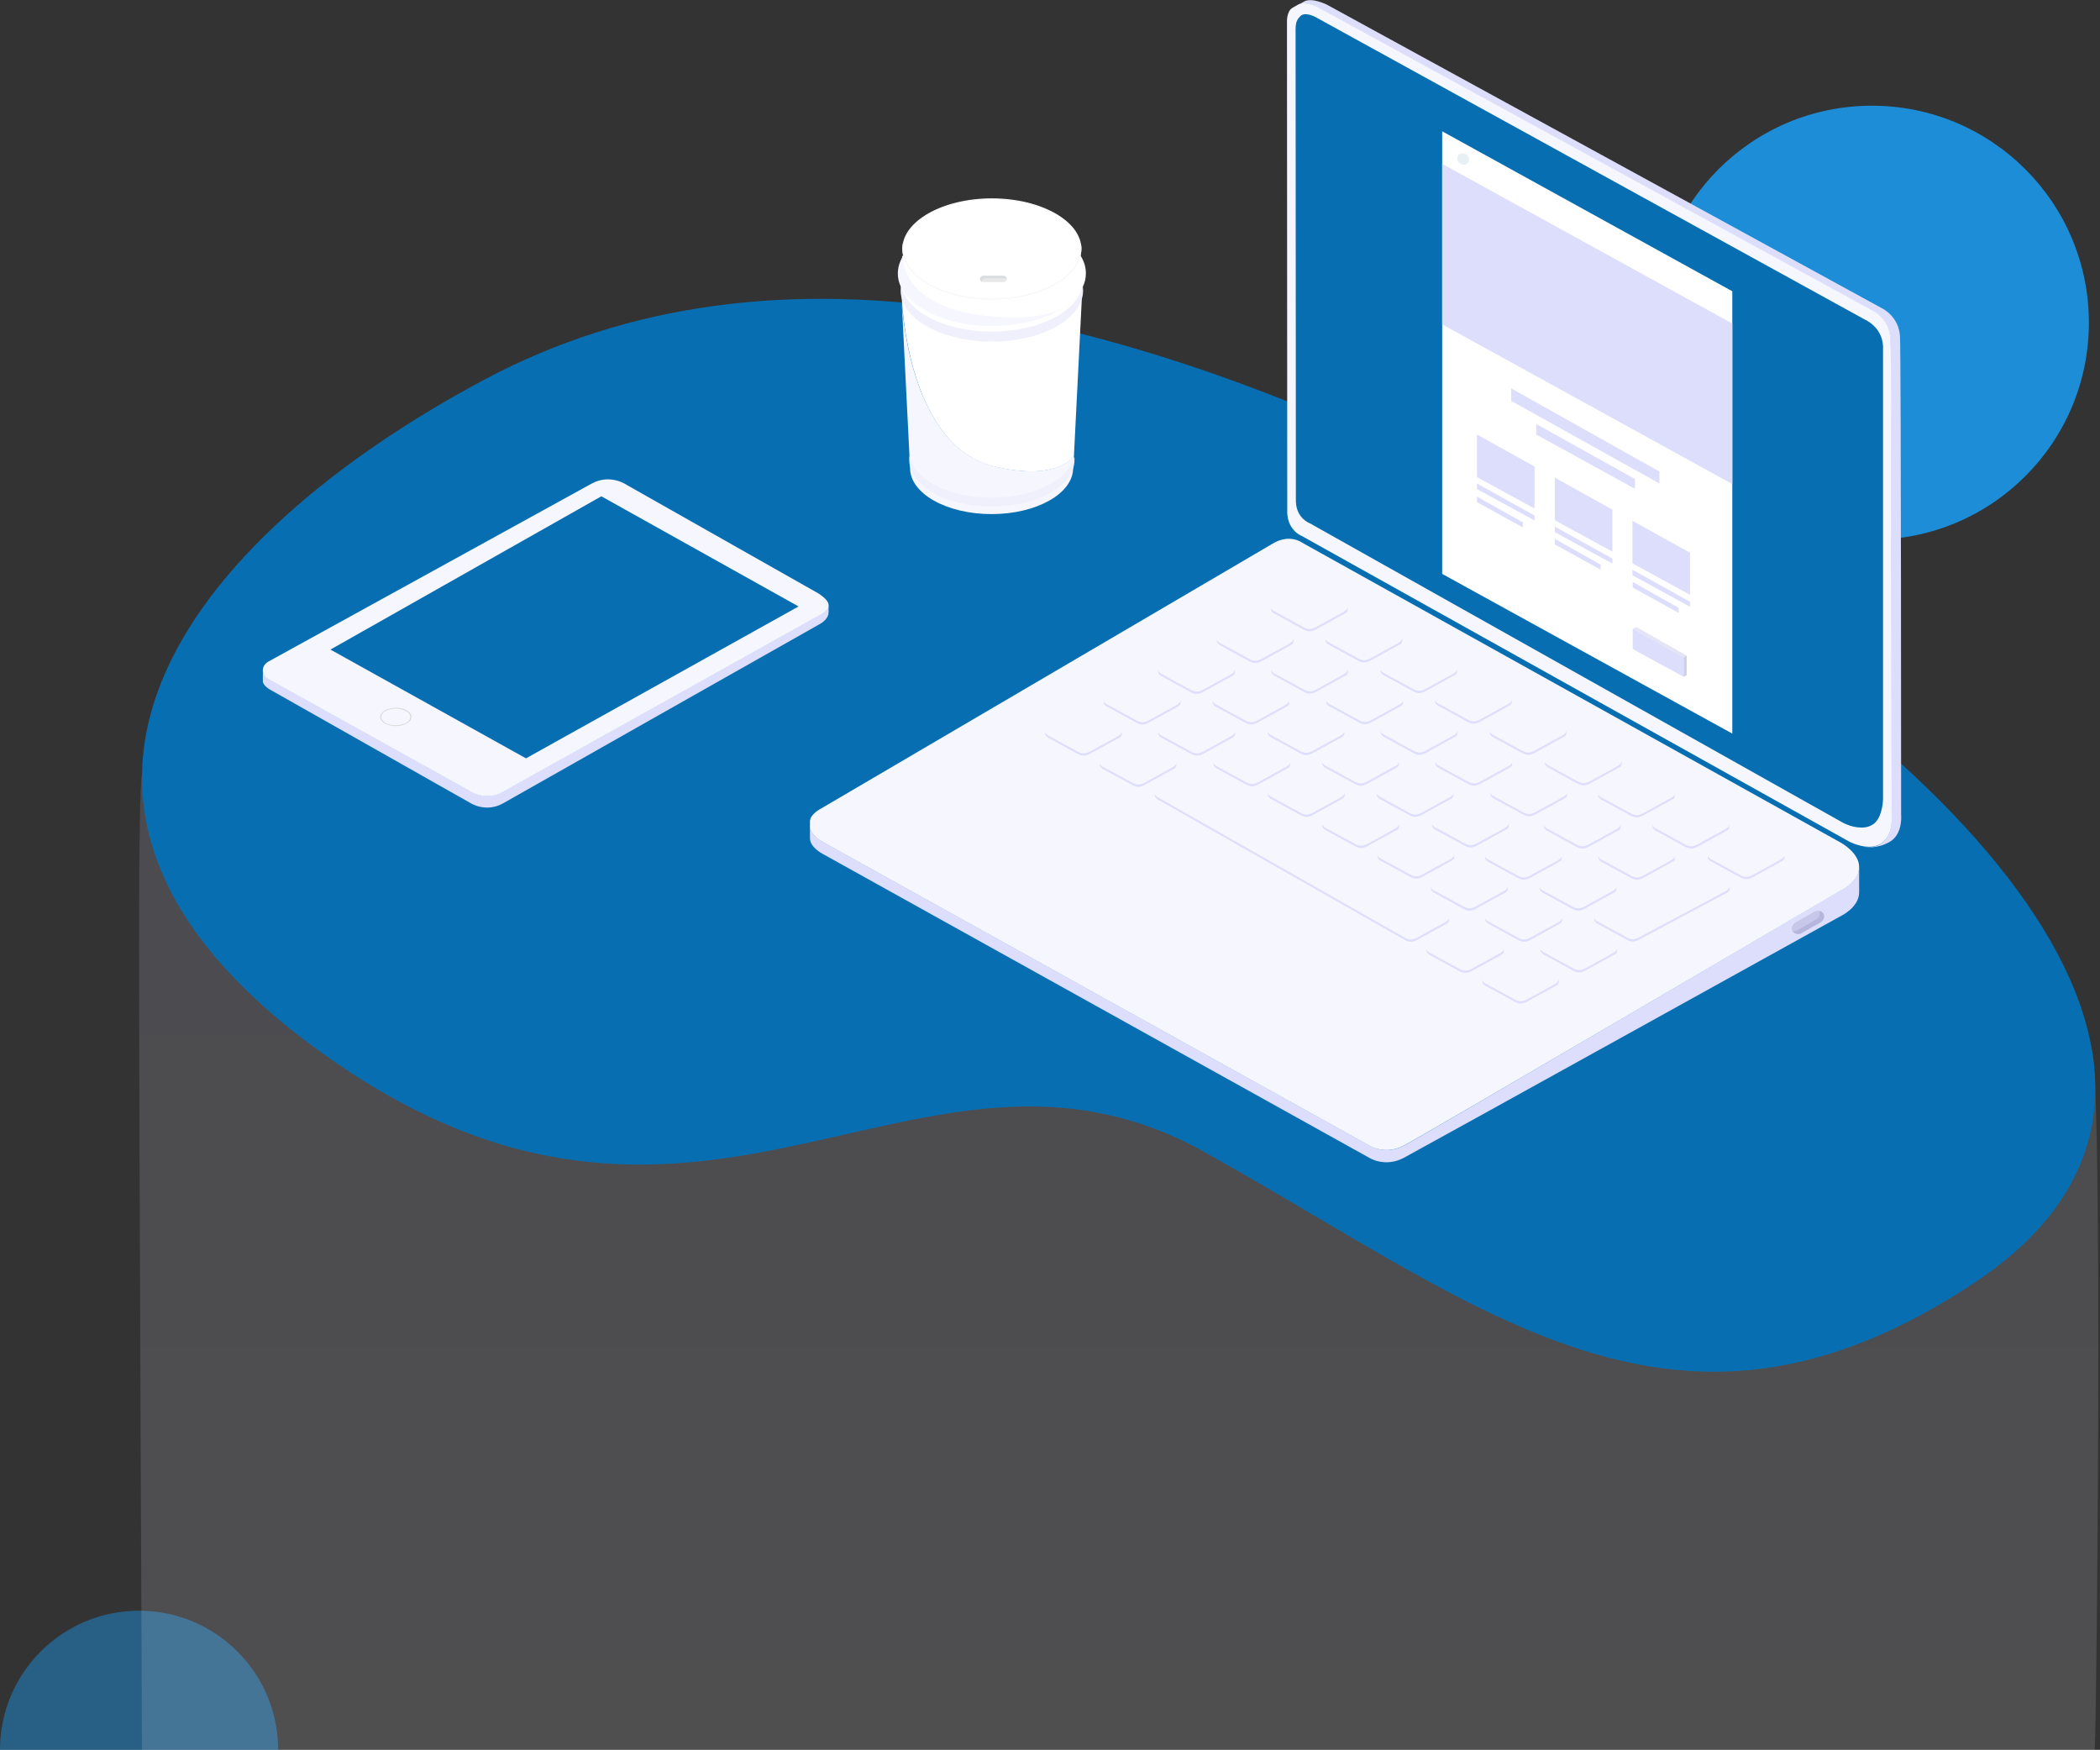 <?xml version="1.0" encoding="utf-8"?>
<!-- Generator: Adobe Illustrator 19.2.1, SVG Export Plug-In . SVG Version: 6.00 Build 0)  -->
<svg version="1.1" id="Layer_1" xmlns="http://www.w3.org/2000/svg" xmlns:xlink="http://www.w3.org/1999/xlink" x="0px" y="0px"
	 viewBox="0 0 755 629" style="enable-background:new 0 0 755 629;" xml:space="preserve">
<rect x="0" y="0" width="755" height="629" fill="#333333" stroke="none"/>
<style type="text/css">
	.st0{fill:#1C8DD6;}
	.st1{opacity:0.499;fill:#1C8DD6;enable-background:new    ;}
	.st2{opacity:0.14;fill:url(#SVGID_1_);enable-background:new    ;}
	.st3{fill:#076FB1;}
	.st4{fill:#DDDDFC;}
	.st5{fill:#F6F6FF;}
	.st6{fill:#B6B6DD;}
	.st7{fill:#C7C7EA;}
	.st8{fill:#FFFFFF;}
	.st9{fill:#E4E4F4;}
	.st10{fill:#CECEEF;}
	.st11{fill:#E8F0F4;}
	.st12{fill:#D8D8D8;}
	.st13{fill:#F0F0FC;}
	.st14{fill:#FCFCFC;}
	.st15{fill:#F7F7F7;}
	.st16{fill:#DADEE0;}
	.st17{fill:#E8E8E8;}
</style>
<path class="st0" d="M673,194c43.1,0,78-34.9,78-78c0-43.1-34.9-78-78-78s-78,34.9-78,78C595,159.1,629.9,194,673,194z"/>
<path class="st1" d="M50,679c27.6,0,50-22.4,50-50s-22.4-50-50-50S0,601.4,0,629S22.4,679,50,679z"/>
<linearGradient id="SVGID_1_" gradientUnits="userSpaceOnUse" x1="402.24" y1="60.922" x2="402.24" y2="595.038" gradientTransform="matrix(1 0 0 -1 0 792)">
	<stop  offset="0" style="stop-color:#FFFFFF"/>
	<stop  offset="1" style="stop-color:#DDDDFF"/>
</linearGradient>
<path class="st2" d="M51.1,278.1c-0.8,2.7-1.1,27.7-1.1,60.5v2.6c0,67.5,1.1,294.3,1.1,299.9c-0.1,33.3,19.7,68.4,69.5,102.6
	c72.9,50.2,127,30.4,179.5,18.4c43.6-9.9,84.7-19.8,130.9,5.9c101.7,56.7,171.7-3.2,278.7-73.9c28.5-18.8,41.9-41.1,43.4-65.1
	c0.4-6.3,1.3-79.4,1.3-145.4v-1.9c0-52.1-0.6-99.3-2.4-104.5c-20.4-58.1-99.5-48.1-190.8-97C462.9,227.4,374,197,295.1,197
	c-43.5,0-84,9.3-121.3,29.2C118,256,64.8,231.9,51.1,278.1z"/>
<path class="st3" d="M709.7,461.2c-107,70.8-175,9.6-276.7-47.1c-101.7-56.7-178.9,59.6-312.4-32.2C-13,290,68.9,192.6,173.9,136.6
	c104.9-56,234.9-27.8,387.4,54C711.2,270.9,816.7,390.4,709.7,461.2z"/>
<path class="st4" d="M291.3,297.2c0.2,3.2,4.5,5.4,4.5,5.4l196.6,109.2c0,0,5.6,3.6,12.4,0C512,408,661.8,320,661.8,320
	s6.2-2.8,6.6-7.9c0,0.2,0,0.4,0,0.7v8c0,5.4-6.6,8.5-6.6,8.5S512,412.3,504.7,416.2c-6.8,3.6-12.4,0-12.4,0L295.7,306.9
	c0,0-4.5-2.3-4.5-5.6v-3.1c0-0.1,0-0.9,0-1.6C291.3,296.9,291.3,297.2,291.3,297.2z"/>
<path class="st5" d="M295.1,290.7l163-95.6c5.9-3.2,10.1,0,10.1,0l193.6,107.8c0,0,6.6,3.6,6.6,8.7c0,0.2,0,0.4,0,0.6
	c-0.4,5.1-6.6,7.9-6.6,7.9S512,408,504.7,411.8c-6.8,3.6-12.4,0-12.4,0L295.7,302.6c0,0-4.2-2.2-4.5-5.4c0,0,0-0.3,0-0.5
	c0-0.6,0-1.4,0-1.5C291.3,292.6,295.1,290.7,295.1,290.7z"/>
<path class="st4" d="M675.9,303.5c0.2-0.1,0.3-0.2,0.5-0.3c4.3-3,3.6-9.5,3.6-9.5s0-163.8-0.4-171.8c-0.4-7.4-6.5-10.2-6.5-10.2
	L473.6,2.6c0,0-4.2-2.3-7.1-0.8c0,0-0.2,0.1-0.5,0.3c-0.1,0.1-0.3,0.2-0.5,0.3c0,0,0,0,0,0c0.8-0.5,2.4-1.3,2.9-1.6
	c0.3-0.1,0.5-0.3,0.5-0.3c2.9-1.5,8.2,1.2,8.2,1.2l199.5,109.1c0,0,6.1,2.8,6.5,10.2c0.4,8,0.4,171.8,0.4,171.8s0.7,6.5-3.6,9.5
	c-0.2,0.1-0.3,0.2-0.5,0.3c-4.6,2.7-9.1,1.9-9.1,1.9h0C672.3,304.6,674.2,304.5,675.9,303.5z"/>
<path class="st5" d="M464.7,2.8c0,0,0.4-0.3,0.9-0.5c0.2-0.1,0.3-0.2,0.5-0.3c0.3-0.1,0.5-0.3,0.5-0.3c2.9-1.5,7.1,0.8,7.1,0.8
	l199.5,109.1c0,0,6.1,2.8,6.5,10.2c0.4,8,0.4,171.8,0.4,171.8s0.7,6.5-3.6,9.5c-0.2,0.1-0.3,0.2-0.5,0.3c-1.7,1-3.7,1.1-5.5,0.9
	c-3.1-0.4-5.7-1.8-5.7-1.8L468.1,192.7c0,0-5-1.8-5.3-8.3L462.7,8.3C462.7,8.3,462.4,4.1,464.7,2.8z"/>
<path class="st4" d="M613.9,307.5l0-0.2C613.8,307.4,613.9,307.4,613.9,307.5z"/>
<path class="st4" d="M613.8,307.3L613.8,307.3C613.8,307.3,613.8,307.3,613.8,307.3L613.8,307.3z"/>
<path class="st4" d="M640.2,309l-10,5.5c-1.8,1-3,0.9-4.5,0.1l-10.8-5.9c-0.6-0.4-0.9-0.8-1-1.2l0.1,0.9c0.1,0.4,0.5,0.8,0.9,1.1
	l10.8,5.9c1.5,0.8,2.7,0.9,4.5-0.1l10-5.5c0.6-0.3,1.2-0.6,1.3-1.3l0.1-1.3h0C641.6,307.9,641.1,308.5,640.2,309z"/>
<path class="st4" d="M594,296.5l0-0.2C594,296.4,594,296.4,594,296.5z"/>
<path class="st4" d="M594,296.3L594,296.3L594,296.3L594,296.3z"/>
<path class="st4" d="M620.4,298l-10,5.5c-1.8,1-3,0.9-4.5,0.1l-10.8-5.9c-0.6-0.4-0.9-0.8-1-1.2l0.1,0.9c0.1,0.4,0.5,0.8,0.9,1.1
	l10.8,5.9c1.5,0.8,2.7,0.9,4.5-0.1l10-5.5c0.6-0.3,1.2-0.6,1.3-1.3l0.1-1.3l0,0C621.8,296.9,621.3,297.5,620.4,298z"/>
<path class="st4" d="M600.8,286.8l-10,5.5c-1.8,1-3,0.9-4.5,0.1l-10.8-5.9c-0.6-0.4-0.9-0.8-1-1.2l0.1,0.9c0.1,0.4,0.5,0.8,0.9,1.1
	l10.8,5.9c1.5,0.8,2.7,0.9,4.5-0.1l10-5.5c0.6-0.3,1.2-0.6,1.3-1.3l0.1-1.3h0C602.2,285.7,601.7,286.4,600.8,286.8z"/>
<path class="st4" d="M555.3,273.8l0-0.2C555.2,273.6,555.3,273.7,555.3,273.8z"/>
<path class="st4" d="M555.2,273.5L555.2,273.5L555.2,273.5L555.2,273.5z"/>
<path class="st4" d="M581.7,275.3l-10,5.5c-1.8,1-3,0.9-4.5,0.1l-10.8-5.9c-0.6-0.4-0.9-0.8-1-1.2l0.1,0.9c0.1,0.4,0.5,0.8,0.9,1.1
	l10.8,5.9c1.5,0.8,2.7,0.9,4.5-0.1l10-5.5c0.6-0.3,1.2-0.6,1.3-1.3l0.1-1.3h0C583,274.2,582.5,274.8,581.7,275.3z"/>
<path class="st4" d="M535.4,262.8l0-0.2C535.4,262.6,535.4,262.7,535.4,262.8z"/>
<path class="st4" d="M535.4,262.5L535.4,262.5L535.4,262.5L535.4,262.5z"/>
<path class="st4" d="M561.8,264.3l-10,5.5c-1.8,1-3,0.9-4.5,0.1l-10.8-5.9c-0.6-0.4-0.9-0.8-1-1.2l0.1,0.9c0.1,0.4,0.5,0.8,0.9,1.1
	l10.8,5.9c1.5,0.8,2.7,0.9,4.5-0.1l10-5.5c0.6-0.3,1.2-0.6,1.3-1.3l0.1-1.3l0,0C563.2,263.2,562.7,263.8,561.8,264.3z"/>
<path class="st4" d="M542.2,253.1l-10,5.5c-1.8,1-3,0.9-4.5,0.1l-10.8-5.9c-0.6-0.4-0.9-0.8-1-1.2l0.1,0.9c0.1,0.4,0.5,0.8,0.9,1.1
	l10.8,5.9c1.5,0.8,2.7,0.9,4.5-0.1l10-5.5c0.6-0.3,1.2-0.6,1.3-1.3l0.1-1.3h0C543.6,252,543.1,252.6,542.2,253.1z"/>
<path class="st4" d="M496.2,240.4L496.2,240.4C496.2,240.4,496.2,240.4,496.2,240.4L496.2,240.4z"/>
<path class="st4" d="M522.6,242.1l-10,5.5c-1.8,1-3,0.9-4.5,0.1l-10.8-5.9c-0.6-0.4-0.9-0.8-1-1.2l0.1,0.9c0.1,0.4,0.5,0.8,0.9,1.1
	l10.8,5.9c1.5,0.8,2.7,0.9,4.5-0.1l10-5.5c0.6-0.3,1.2-0.6,1.3-1.3l0.1-1.3h0C524,241,523.5,241.6,522.6,242.1z"/>
<path class="st4" d="M476.4,229.6l0-0.2C476.4,229.4,476.4,229.5,476.4,229.6z"/>
<path class="st4" d="M476.4,229.4L476.4,229.4L476.4,229.4L476.4,229.4z"/>
<path class="st4" d="M502.8,231.1l-10,5.5c-1.8,1-3,0.9-4.5,0.1l-10.8-5.9c-0.6-0.4-0.9-0.8-1-1.2l0.1,0.9c0.1,0.4,0.5,0.8,0.9,1.1
	l10.8,5.9c1.5,0.8,2.7,0.9,4.5-0.1l10-5.5c0.6-0.3,1.2-0.6,1.3-1.3l0.1-1.3l0,0C504.1,230,503.6,230.6,502.8,231.1z"/>
<path class="st4" d="M483.2,219.9l-10,5.5c-1.8,1-3,0.9-4.5,0.1l-10.8-5.9c-0.6-0.4-0.9-0.8-1-1.2l0.1,0.9c0.1,0.4,0.5,0.8,0.9,1.1
	l10.8,5.9c1.5,0.8,2.7,0.9,4.5-0.1l10-5.5c0.6-0.3,1.2-0.6,1.3-1.3l0.1-1.3h0C484.5,218.8,484,219.4,483.2,219.9z"/>
<path class="st4" d="M594.4,318.7l0-0.2C594.3,318.5,594.3,318.6,594.4,318.7z"/>
<path class="st4" d="M594.3,318.4L594.3,318.4C594.3,318.5,594.3,318.4,594.3,318.4L594.3,318.4z"/>
<path class="st4" d="M574.5,307.7l0-0.2C574.5,307.5,574.5,307.6,574.5,307.7z"/>
<path class="st4" d="M574.5,307.4L574.5,307.4C574.5,307.4,574.5,307.4,574.5,307.4L574.5,307.4z"/>
<path class="st4" d="M600.9,309.2l-10,5.5c-1.8,1-3,0.9-4.5,0.1l-10.8-5.9c-0.6-0.4-0.9-0.8-1-1.2l0.1,0.9c0.1,0.4,0.5,0.8,0.9,1.1
	l10.8,5.9c1.5,0.8,2.7,0.9,4.5-0.1l10-5.5c0.6-0.3,1.2-0.6,1.3-1.3l0.1-1.3l0,0C602.3,308.1,601.8,308.7,600.9,309.2z"/>
<path class="st4" d="M581.3,298l-10,5.5c-1.8,1-3,0.9-4.5,0.1l-10.8-5.9c-0.6-0.4-0.9-0.8-1-1.2l0.1,0.9c0.1,0.4,0.5,0.8,0.9,1.1
	l10.8,5.9c1.5,0.8,2.7,0.9,4.5-0.1l10-5.5c0.6-0.3,1.2-0.6,1.3-1.3l0.1-1.3h0C582.6,296.9,582.1,297.5,581.3,298z"/>
<path class="st4" d="M535.8,285l0-0.2C535.7,284.8,535.7,284.9,535.8,285z"/>
<path class="st4" d="M535.7,284.7L535.7,284.7C535.7,284.7,535.7,284.7,535.7,284.7L535.7,284.7z"/>
<path class="st4" d="M562.1,286.4l-10,5.5c-1.8,1-3,0.9-4.5,0.1l-10.8-5.9c-0.6-0.4-0.9-0.8-1-1.2l0.1,0.9c0.1,0.4,0.5,0.8,0.9,1.1
	l10.8,5.9c1.5,0.8,2.7,0.9,4.5-0.1l10-5.5c0.6-0.3,1.2-0.6,1.3-1.3l0.1-1.3h0C563.5,285.3,563,286,562.1,286.4z"/>
<path class="st4" d="M515.9,273.9l0-0.2C515.9,273.8,515.9,273.9,515.9,273.9z"/>
<path class="st4" d="M515.9,273.7L515.9,273.7C515.9,273.7,515.9,273.7,515.9,273.7L515.9,273.7z"/>
<path class="st4" d="M542.3,275.4l-10,5.5c-1.8,1-3,0.9-4.5,0.1l-10.8-5.9c-0.6-0.4-0.9-0.8-1-1.2l0.1,0.9c0.1,0.4,0.5,0.8,0.9,1.1
	l10.8,5.9c1.5,0.8,2.7,0.9,4.5-0.1l10-5.5c0.6-0.3,1.2-0.6,1.3-1.3l0.1-1.3h0C543.7,274.3,543.2,275,542.3,275.4z"/>
<path class="st4" d="M522.7,264.3l-10,5.5c-1.8,1-3,0.9-4.5,0.1l-10.8-5.9c-0.6-0.4-0.9-0.8-1-1.2l0.1,0.9c0.1,0.4,0.5,0.8,0.9,1.1
	l10.8,5.9c1.5,0.8,2.7,0.9,4.5-0.1l10-5.5c0.6-0.3,1.2-0.6,1.3-1.3l0.1-1.3h0C524,263.2,523.5,263.8,522.7,264.3z"/>
<path class="st4" d="M476.7,251.8l0-0.2C476.7,251.6,476.7,251.7,476.7,251.8z"/>
<path class="st4" d="M476.7,251.5L476.7,251.5C476.7,251.5,476.7,251.5,476.7,251.5L476.7,251.5z"/>
<path class="st4" d="M503.1,253.3l-10,5.5c-1.8,1-3,0.9-4.5,0.1l-10.8-5.9c-0.6-0.4-0.9-0.8-1-1.2l0.1,0.9c0.1,0.4,0.5,0.8,0.9,1.1
	l10.8,5.9c1.5,0.8,2.7,0.9,4.5-0.1l10-5.5c0.6-0.3,1.2-0.6,1.3-1.3l0.1-1.3h0C504.5,252.1,504,252.8,503.1,253.3z"/>
<path class="st4" d="M456.9,240.8l0-0.2C456.9,240.6,456.9,240.7,456.9,240.8z"/>
<path class="st4" d="M456.9,240.5L456.9,240.5L456.9,240.5L456.9,240.5z"/>
<path class="st4" d="M483.3,242.3l-10,5.5c-1.8,1-3,0.9-4.5,0.1l-10.8-5.9c-0.6-0.4-0.9-0.8-1-1.2l0.1,0.9c0.1,0.4,0.5,0.8,0.9,1.1
	l10.8,5.9c1.5,0.8,2.7,0.9,4.5-0.1l10-5.5c0.6-0.3,1.2-0.6,1.3-1.3l0.1-1.3l0,0C484.6,241.1,484.1,241.8,483.3,242.3z"/>
<path class="st4" d="M573.3,329.9l0-0.2C573.2,329.7,573.3,329.8,573.3,329.9z"/>
<path class="st4" d="M573.2,329.6L573.2,329.6C573.2,329.6,573.2,329.6,573.2,329.6L573.2,329.6z"/>
<path class="st4" d="M553.4,318.9l0-0.2C553.4,318.7,553.4,318.8,553.4,318.9z"/>
<path class="st4" d="M553.4,318.6L553.4,318.6L553.4,318.6L553.4,318.6z"/>
<path class="st4" d="M579.8,320.3l-10,5.5c-1.8,1-3,0.9-4.5,0.1l-10.8-5.9c-0.6-0.4-0.9-0.8-1-1.2l0.1,0.9c0.1,0.4,0.5,0.8,0.9,1.1
	l10.8,5.9c1.5,0.8,2.7,0.9,4.5-0.1l10-5.5c0.6-0.3,1.2-0.6,1.3-1.3l0.1-1.3l0,0C581.2,319.2,580.7,319.9,579.8,320.3z"/>
<path class="st4" d="M560.2,309.2l-10,5.5c-1.8,1-3,0.9-4.5,0.1l-10.8-5.9c-0.6-0.4-0.9-0.8-1-1.2l0.1,0.9c0.1,0.4,0.5,0.8,0.9,1.1
	l10.8,5.9c1.5,0.8,2.7,0.9,4.5-0.1l10-5.5c0.6-0.3,1.2-0.6,1.3-1.3l0.1-1.3h0C561.6,308.1,561.1,308.7,560.2,309.2z"/>
<path class="st4" d="M514.7,296.1l0-0.2C514.7,296,514.7,296,514.7,296.1z"/>
<path class="st4" d="M514.6,295.9L514.6,295.9C514.6,295.9,514.6,295.9,514.6,295.9L514.6,295.9z"/>
<path class="st4" d="M541.1,297.6l-10,5.5c-1.8,1-3,0.9-4.5,0.1l-10.8-5.9c-0.6-0.4-0.9-0.8-1-1.2l0.1,0.9c0.1,0.4,0.5,0.8,0.9,1.1
	l10.8,5.9c1.5,0.8,2.7,0.9,4.5-0.1l10-5.5c0.6-0.3,1.2-0.6,1.3-1.3l0.1-1.3h0C542.4,296.5,541.9,297.1,541.1,297.6z"/>
<path class="st4" d="M494.8,285.1l0-0.2C494.8,285,494.8,285,494.8,285.1z"/>
<path class="st4" d="M494.8,284.9L494.8,284.9L494.8,284.9L494.8,284.9z"/>
<path class="st4" d="M521.2,286.6l-10,5.5c-1.8,1-3,0.9-4.5,0.1l-10.8-5.9c-0.6-0.4-0.9-0.8-1-1.2l0.1,0.9c0.1,0.4,0.5,0.8,0.9,1.1
	l10.8,5.9c1.5,0.8,2.7,0.9,4.5-0.1l10-5.5c0.6-0.3,1.2-0.6,1.3-1.3l0.1-1.3l0,0C522.6,285.5,522.1,286.1,521.2,286.6z"/>
<path class="st4" d="M501.6,275.4l-10,5.5c-1.8,1-3,0.9-4.5,0.1l-10.8-5.9c-0.6-0.4-0.9-0.8-1-1.2l0.1,0.9c0.1,0.4,0.5,0.8,0.9,1.1
	l10.8,5.9c1.5,0.8,2.7,0.9,4.5-0.1l10-5.5c0.6-0.3,1.2-0.6,1.3-1.3l0.1-1.3h0C503,274.3,502.5,275,501.6,275.4z"/>
<path class="st4" d="M455.7,262.9l0-0.2C455.6,262.8,455.6,262.9,455.7,262.9z"/>
<path class="st4" d="M455.6,262.7L455.6,262.7C455.6,262.7,455.6,262.7,455.6,262.7L455.6,262.7z"/>
<path class="st4" d="M482,264.4l-10,5.5c-1.8,1-3,0.9-4.5,0.1l-10.8-5.9c-0.6-0.4-0.9-0.8-1-1.2l0.1,0.9c0.1,0.4,0.5,0.8,0.9,1.1
	l10.8,5.9c1.5,0.8,2.7,0.9,4.5-0.1l10-5.5c0.6-0.3,1.2-0.6,1.3-1.3l0.1-1.3h0C483.4,263.3,482.9,264,482,264.4z"/>
<path class="st4" d="M435.8,251.9l0-0.2C435.8,251.8,435.8,251.9,435.8,251.9z"/>
<path class="st4" d="M435.8,251.7L435.8,251.7L435.8,251.7L435.8,251.7z"/>
<path class="st4" d="M462.2,253.4l-10,5.5c-1.8,1-3,0.9-4.5,0.1l-10.8-5.9c-0.6-0.4-0.9-0.8-1-1.2l0.1,0.9c0.1,0.4,0.5,0.8,0.9,1.1
	l10.8,5.9c1.5,0.8,2.7,0.9,4.5-0.1l10-5.5c0.6-0.3,1.2-0.6,1.3-1.3l0.1-1.3l0,0C463.6,252.3,463,252.9,462.2,253.4z"/>
<path class="st4" d="M463.7,231.3l-10,5.5c-1.8,1-3,0.9-4.5,0.1l-10.8-5.9c-0.6-0.4-0.9-0.8-1-1.2l0.1,0.9c0.1,0.4,0.5,0.8,0.9,1.1
	l10.8,5.9c1.5,0.8,2.7,0.9,4.5-0.1l10-5.5c0.6-0.3,1.2-0.6,1.3-1.3l0.1-1.3l0,0C465,230.2,464.5,230.8,463.7,231.3z"/>
<path class="st4" d="M442.6,242.4l-10,5.5c-1.8,1-3,0.9-4.5,0.1l-10.8-5.9c-0.6-0.4-0.9-0.8-1-1.2l0.1,0.9c0.1,0.4,0.5,0.8,0.9,1.1
	l10.8,5.9c1.5,0.8,2.7,0.9,4.5-0.1l10-5.5c0.6-0.3,1.2-0.6,1.3-1.3l0.1-1.3l0,0C443.9,241.3,443.4,242,442.6,242.4z"/>
<path class="st4" d="M620.5,320.3l-31.1,16.6c-1.8,1-3,0.9-4.5,0.1l-10.8-5.9c-0.6-0.4-0.9-0.8-1-1.2l0.1,0.9
	c0.1,0.4,0.5,0.8,0.9,1.1l10.8,5.9c1.5,0.8,2.7,0.9,4.5-0.1l31.1-16.6c0.6-0.3,1.2-0.6,1.3-1.3l0.1-1.3h0
	C621.8,319.1,621.3,319.8,620.5,320.3z"/>
<path class="st4" d="M553.8,341l0-0.2C553.7,340.9,553.7,340.9,553.8,341z"/>
<path class="st4" d="M553.7,340.8L553.7,340.8C553.7,340.8,553.7,340.8,553.7,340.8L553.7,340.8z"/>
<path class="st4" d="M580.1,342.5l-10,5.5c-1.8,1-3,0.9-4.5,0.1l-10.8-5.9c-0.6-0.4-0.9-0.8-1-1.2l0.1,0.9c0.1,0.4,0.5,0.8,0.9,1.1
	l10.8,5.9c1.5,0.8,2.7,0.9,4.5-0.1l10-5.5c0.6-0.3,1.2-0.6,1.3-1.3l0.1-1.3h0C581.5,341.4,581,342,580.1,342.5z"/>
<path class="st4" d="M533.9,330l0-0.2C533.9,329.9,533.9,329.9,533.9,330z"/>
<path class="st4" d="M533.9,329.8L533.9,329.8C533.9,329.8,533.9,329.8,533.9,329.8L533.9,329.8z"/>
<path class="st4" d="M560.3,331.5l-10,5.5c-1.8,1-3,0.9-4.5,0.1l-10.8-5.9c-0.6-0.4-0.9-0.8-1-1.2l0.1,0.9c0.1,0.4,0.5,0.8,0.9,1.1
	l10.8,5.9c1.5,0.8,2.7,0.9,4.5-0.1l10-5.5c0.6-0.3,1.2-0.6,1.3-1.3l0.1-1.3l0,0C561.7,330.4,561.2,331,560.3,331.5z"/>
<path class="st4" d="M540.7,320.3l-10,5.5c-1.8,1-3,0.9-4.5,0.1l-10.8-5.9c-0.6-0.4-0.9-0.8-1-1.2l0.1,0.9c0.1,0.4,0.5,0.8,0.9,1.1
	l10.8,5.9c1.5,0.8,2.7,0.9,4.5-0.1l10-5.5c0.6-0.3,1.2-0.6,1.3-1.3l0.1-1.3h0C542,319.2,541.5,319.9,540.7,320.3z"/>
<path class="st4" d="M495.2,307.3l0-0.2C495.1,307.1,495.1,307.2,495.2,307.3z"/>
<path class="st4" d="M495.1,307L495.1,307C495.1,307,495.1,307,495.1,307L495.1,307z"/>
<path class="st4" d="M521.5,308.8l-10,5.5c-1.8,1-3,0.9-4.5,0.1l-10.8-5.9c-0.6-0.4-0.9-0.8-1-1.2l0.1,0.9c0.1,0.4,0.5,0.8,0.9,1.1
	l10.8,5.9c1.5,0.8,2.7,0.9,4.5-0.1l10-5.5c0.6-0.3,1.2-0.6,1.3-1.3l0.1-1.3h0C522.9,307.7,522.4,308.3,521.5,308.8z"/>
<path class="st4" d="M475.3,296.3l0-0.2C475.3,296.1,475.3,296.2,475.3,296.3z"/>
<path class="st4" d="M475.3,296L475.3,296L475.3,296L475.3,296z"/>
<path class="st4" d="M501.7,297.8l-10,5.5c-1.8,1-3,0.9-4.5,0.1l-10.8-5.9c-0.6-0.4-0.9-0.8-1-1.2l0.1,0.9c0.1,0.4,0.5,0.8,0.9,1.1
	l10.8,5.9c1.5,0.8,2.7,0.9,4.5-0.1l10-5.5c0.6-0.3,1.2-0.6,1.3-1.3l0.1-1.3l0,0C503.1,296.6,502.6,297.3,501.7,297.8z"/>
<path class="st4" d="M482.1,286.6l-10,5.5c-1.8,1-3,0.9-4.5,0.1l-10.8-5.9c-0.6-0.4-0.9-0.8-1-1.2l0.1,0.9c0.1,0.4,0.5,0.8,0.9,1.1
	l10.8,5.9c1.5,0.8,2.7,0.9,4.5-0.1l10-5.5c0.6-0.3,1.2-0.6,1.3-1.3l0.1-1.3h0C483.4,285.5,482.9,286.1,482.1,286.6z"/>
<path class="st4" d="M436.1,274.1l0-0.2C436.1,274,436.1,274,436.1,274.1z"/>
<path class="st4" d="M436.1,273.9L436.1,273.9C436.1,273.9,436.1,273.9,436.1,273.9L436.1,273.9z"/>
<path class="st4" d="M462.5,275.6l-10,5.5c-1.8,1-3,0.9-4.5,0.1l-10.8-5.9c-0.6-0.4-0.9-0.8-1-1.2l0.1,0.9c0.1,0.4,0.5,0.8,0.9,1.1
	L448,282c1.5,0.8,2.7,0.9,4.5-0.1l10-5.5c0.6-0.3,1.2-0.6,1.3-1.3l0.1-1.3h0C463.9,274.5,463.4,275.1,462.5,275.6z"/>
<path class="st4" d="M416.3,263.1l0-0.2C416.3,262.9,416.3,263,416.3,263.1z"/>
<path class="st4" d="M416.3,262.9L416.3,262.9L416.3,262.9L416.3,262.9z"/>
<path class="st4" d="M442.7,264.6l-10,5.5c-1.8,1-3,0.9-4.5,0.1l-10.8-5.9c-0.6-0.4-0.9-0.8-1-1.2l0.1,0.9c0.1,0.4,0.5,0.8,0.9,1.1
	l10.8,5.9c1.5,0.8,2.7,0.9,4.5-0.1l10-5.5c0.6-0.3,1.2-0.6,1.3-1.3l0.1-1.3h0C444,263.5,443.5,264.1,442.7,264.6z"/>
<path class="st4" d="M423.1,253.4l-10,5.5c-1.8,1-3,0.9-4.5,0.1l-10.8-5.9c-0.6-0.4-0.9-0.8-1-1.2l0.1,0.9c0.1,0.4,0.5,0.8,0.9,1.1
	l10.8,5.9c1.5,0.8,2.7,0.9,4.5-0.1l10-5.5c0.6-0.3,1.2-0.6,1.3-1.3l0.1-1.3h0C424.4,252.3,423.9,252.9,423.1,253.4z"/>
<path class="st4" d="M532.7,352.2l0-0.2C532.7,352,532.7,352.1,532.7,352.2z"/>
<path class="st4" d="M532.7,351.9L532.7,351.9L532.7,351.9L532.7,351.9z"/>
<path class="st4" d="M559.1,353.7l-10,5.5c-1.8,1-3,0.9-4.5,0.1l-10.8-5.9c-0.6-0.4-0.9-0.8-1-1.2l0.1,0.9c0.1,0.4,0.5,0.8,0.9,1.1
	l10.8,5.9c1.5,0.8,2.7,0.9,4.5-0.1l10-5.5c0.6-0.3,1.2-0.6,1.3-1.3l0.1-1.3h0C560.4,352.6,559.9,353.2,559.1,353.7z"/>
<path class="st4" d="M512.8,341.2l0-0.2C512.8,341,512.8,341.1,512.8,341.2z"/>
<path class="st4" d="M512.8,340.9L512.8,340.9C512.8,340.9,512.8,340.9,512.8,340.9L512.8,340.9z"/>
<path class="st4" d="M539.2,342.7l-10,5.5c-1.8,1-3,0.9-4.5,0.1l-10.8-5.9c-0.6-0.4-0.9-0.8-1-1.2l0.1,0.9c0.1,0.4,0.5,0.8,0.9,1.1
	l10.8,5.9c1.5,0.8,2.7,0.9,4.5-0.1l10.1-5.5c0.6-0.3,1.2-0.6,1.3-1.3l0.1-1.3l0,0C540.6,341.6,540.1,342.2,539.2,342.7z"/>
<path class="st4" d="M519.6,331.5l-10,5.5c-1.8,1-3,0.9-4.5,0.1l-89-50.6c-0.6-0.4-0.9-0.8-1-1.2l0.1,0.9c0.1,0.4,0.5,0.8,0.9,1.1
	l89,50.6c1.5,0.8,2.7,0.9,4.5-0.1l10-5.5c0.6-0.3,1.2-0.6,1.3-1.3l0.1-1.3h0C521,330.4,520.5,331,519.6,331.5z"/>
<path class="st4" d="M474.1,318.4l0-0.2C474.1,318.3,474.1,318.4,474.1,318.4z"/>
<path class="st4" d="M474.1,318.2L474.1,318.2C474.1,318.2,474.1,318.2,474.1,318.2L474.1,318.2z"/>
<path class="st4" d="M454.3,307.4l0-0.2C454.2,307.3,454.2,307.4,454.3,307.4z"/>
<path class="st4" d="M454.2,307.2L454.2,307.2L454.2,307.2L454.2,307.2z"/>
<path class="st4" d="M415.1,285.3l0-0.2C415,285.1,415,285.2,415.1,285.3z"/>
<path class="st4" d="M415,285L415,285C415,285,415,285,415,285L415,285z"/>
<path class="st4" d="M395.2,274.3l0-0.2C395.2,274.1,395.2,274.2,395.2,274.3z"/>
<path class="st4" d="M395.2,274L395.2,274L395.2,274L395.2,274z"/>
<path class="st4" d="M421.6,275.8l-10,5.5c-1.8,1-3,0.9-4.5,0.1l-10.8-5.9c-0.6-0.4-0.9-0.8-1-1.2l0.1,0.9c0.1,0.4,0.5,0.8,0.9,1.1
	l10.8,5.9c1.5,0.8,2.7,0.9,4.5-0.1l10-5.5c0.6-0.3,1.2-0.6,1.3-1.3l0.1-1.3h0C423,274.6,422.5,275.3,421.6,275.8z"/>
<path class="st4" d="M402,264.6l-10,5.5c-1.8,1-3,0.9-4.5,0.1l-10.8-5.9c-0.6-0.4-0.9-0.8-1-1.2l0.1,0.9c0.1,0.4,0.5,0.8,0.9,1.1
	l10.8,5.9c1.5,0.8,2.7,0.9,4.5-0.1l10-5.5c0.6-0.3,1.2-0.6,1.3-1.3l0.1-1.3h0C403.3,263.5,402.8,264.1,402,264.6z"/>
<path class="st3" d="M465.8,13.3l0.1,167c0.2,6.1,5,7.8,5,7.8l191.6,107.6c0,0,2.5,1.4,5.4,1.7c1.7,0.2,3.6,0.1,5.2-0.9
	c0.2-0.1,0.3-0.2,0.5-0.3c3.4-2.6,3.4-9.1,3.4-9.1V124.5c-0.3-7-6.5-9.6-6.5-9.6L472.9,6.1c0,0-3.8-2.1-5.5-0.2
	C465.6,7.8,465.8,9,465.8,13.3z"/>
<path class="st6" d="M645.9,334.4l6.9-3.9c1.1-0.6,1.7-2.1,1.1-3.1c0.7,0.1,1.3,0.4,1.7,1c0.6,1,0,2.6-1.1,3.2l-6.9,3.9
	c-0.6,0.4-1.4,0.4-2,0.1c-0.5-0.2-0.9-0.5-1.1-0.9c0,0,0,0,0-0.1C644.9,334.7,645.4,334.7,645.9,334.4z"/>
<path class="st7" d="M645.5,331.6l6.9-3.9c0.4-0.2,0.8-0.3,1.2-0.3c0.1,0,0.2,0,0.3,0c0.6,1,0,2.5-1.1,3.1l-6.9,3.9
	c-0.5,0.3-1,0.3-1.5,0.3C643.8,333.6,644.5,332.2,645.5,331.6z"/>
<path class="st8" d="M518.5,47.2v159.1l104.3,57.4V104.7L518.5,47.2z"/>
<path class="st4" d="M518.5,58.9l104.3,57.4v57.7l-104.3-57.4V58.9z"/>
<path class="st4" d="M531,156.2v15.3l20.7,11.3v-15.1L531,156.2z"/>
<path class="st4" d="M543.3,139.6v4.5l53.3,29.7v-4.3L543.3,139.6z"/>
<path class="st4" d="M552.3,152.4v3.8l35.5,19.5v-3.5L552.3,152.4z"/>
<path class="st4" d="M531,173.8v2l20.7,11.3v-1.8L531,173.8z"/>
<path class="st4" d="M531,178.5v2l16.5,9.1v-1.8L531,178.5z"/>
<path class="st4" d="M559,171.7V187l20.7,11.3v-15.1L559,171.7z"/>
<path class="st4" d="M559,189.3v2l20.7,11.3v-1.8L559,189.3z"/>
<path class="st4" d="M559,193.7v2l16.5,9.1V203L559,193.7z"/>
<path class="st4" d="M586.9,187.2v15.3l20.7,11.3v-15.1L586.9,187.2z"/>
<path class="st4" d="M587,226v7.3l18.3,10v-7.1L587,226z"/>
<path class="st4" d="M586.9,204.8v2l20.7,11.3v-1.8L586.9,204.8z"/>
<path class="st4" d="M587,209.2v2l16.5,9.1v-1.8L587,209.2z"/>
<path class="st9" d="M587,226l1.3-0.6l18,10.2l-1.1,0.6L587,226z"/>
<path class="st10" d="M605.3,236.2l1.1-0.6v7.1l-1.1,0.6V236.2z"/>
<path class="st11" d="M524.6,55.5c0.8-0.7,2.2-0.5,3,0.4c0.8,0.9,0.7,2.2-0.1,2.9c-0.8,0.7-2.2,0.5-3-0.4
	C523.7,57.5,523.8,56.2,524.6,55.5z"/>
<path class="st4" d="M294.6,221.1c0,0-110.4,61.6-114,63.6c-6.3,3.5-12-0.6-12-0.6l-72-40c0,0-2.1-0.9-2.1-3.2c0,0,0,0,0,0v3.9
	c0,1.7,2.6,3.1,2.6,3.1l72.1,40.8c0,0,5.5,3.6,11.8,0c3.6-2.1,113.6-64.3,113.6-64.3s3.3-1.6,3.3-4.3v-2.5
	C297.7,219.7,294.6,221.1,294.6,221.1z"/>
<path class="st5" d="M293.5,212.9l-68.2-38.6c0,0-5.9-4.2-12.7-0.4L96.7,237.7c0,0-2.2,1-2.2,3.2c0,0,0,0,0,0.1
	c0,2.3,2.1,3.2,2.1,3.2l72,40c0,0,5.7,4.1,12,0.6c3.6-2,114-63.6,114-63.6s3.1-1.4,3.3-3.4C298.2,215.4,293.5,212.9,293.5,212.9z"/>
<path class="st3" d="M287.1,218l-98,54.6l-70.3-39.1l97.4-55.1L287.1,218z"/>
<path class="st12" d="M137.1,257.7c0-1.7,2.3-3,5.2-3c2.9,0,5.2,1.4,5.2,3c0,1.7-2.3,3-5.2,3C139.4,260.8,137.1,259.4,137.1,257.7z
	 M136.7,257.7c0,1.8,2.5,3.3,5.6,3.3c3.1,0,5.6-1.5,5.6-3.3s-2.5-3.3-5.6-3.3C139.2,254.5,136.7,255.9,136.7,257.7z"/>
<path class="st8" d="M324.2,107.3l0.1,1.2c0.5,7.7,4.3,51.4,32.3,59c22.5,5.6,28.8-2.5,29.5-3.6l3.3-65.7h-65.7L324.2,107.3
	L324.2,107.3z"/>
<path class="st5" d="M356.6,167.4c-28-7.6-31.9-51.3-32.4-59l3,59.9c0,9.1,13.1,16.5,29.3,16.5c16.2,0,29.3-7.4,29.3-16.5l0.2-4.5
	C385.4,164.9,379,173.1,356.6,167.4z"/>
<path class="st13" d="M356.6,178.9c-15.5,0-28.2-6.6-29.6-15.1c-0.1,0.5-0.1,1.1-0.1,1.6c0,9.2,13.3,16.7,29.7,16.7
	c16.4,0,29.7-7.5,29.7-16.7c0-0.5,0-1.1-0.1-1.6C384.8,172.2,372.1,178.9,356.6,178.9z"/>
<path class="st8" d="M388.8,96c0,10-14.4,18.1-32.2,18.1S324.4,106,324.4,96c0-10,14.4-18.1,32.2-18.1S388.8,86,388.8,96z"/>
<path class="st13" d="M356.6,119.2c-17,0-31-7.3-32.6-16.6c-0.1,0.6-0.2,1.2-0.2,1.8c0,10.2,14.7,18.4,32.8,18.4
	c18.1,0,32.8-8.2,32.8-18.4c0-0.6-0.1-1.2-0.2-1.8C387.6,111.9,373.6,119.2,356.6,119.2z"/>
<path class="st14" d="M356.6,103.8c-16.7,0-30.5-7.2-32-16.3c-0.1,0.6-0.2,1.2-0.2,1.7c0,10,14.4,18.1,32.2,18.1s32.2-8.1,32.2-18.1
	c0-0.6-0.1-1.2-0.2-1.7C387,96.6,373.3,103.8,356.6,103.8z"/>
<path class="st8" d="M357.2,113.7c12.5,1.1,20.1-0.6,24.7-3c3-1.9,5.4-4.2,6.9-6.7c0.1-0.4,0.2-0.6,0.2-0.6s0,0,0.1,0.1
	c0.9-1.7,1.3-3.5,1.3-5.3c0-10.5-15.2-19-33.9-19c-15,0-27.7,5.5-32.2,13.1C324.4,92.7,324.1,111.1,357.2,113.7z"/>
<path class="st5" d="M356.6,117.2c10.1,0,19.2-2.5,25.4-6.4c-4.6,2.4-12.3,4.1-24.7,3c-33.2-2.6-32.8-21-32.8-21.5
	c-1.1,1.9-1.7,3.9-1.7,6C322.7,108.6,337.9,117.2,356.6,117.2z"/>
<path class="st8" d="M388.6,89.5c0,9.9-14.3,18-32,18s-32-8.1-32-18c0-9.9,14.3-18,32-18S388.6,79.5,388.6,89.5z"/>
<path class="st15" d="M356.6,71.7c-17.5,0-31.8,8-31.8,17.8s14.3,17.8,31.8,17.8c17.5,0,31.8-8,31.8-17.8S374.1,71.7,356.6,71.7z
	 M356.6,107.7c-17.8,0-32.2-8.2-32.2-18.2s14.5-18.2,32.2-18.2s32.2,8.2,32.2,18.2S374.4,107.7,356.6,107.7z"/>
<path class="st16" d="M354.4,100.2h7.1c0.2,0,0.4,0,0.5,0.1c0,0,0,0,0,0c0-0.7-0.6-1.2-1.3-1.2h-7.1c-0.7,0-1.3,0.5-1.3,1.2
	c0,0.5,0.3,0.9,0.8,1.1C353.2,100.7,353.7,100.2,354.4,100.2z"/>
<path class="st17" d="M360.8,101.4c0.7,0,1.2-0.5,1.3-1.2c-0.2-0.1-0.3-0.1-0.5-0.1h-7.1c-0.7,0-1.2,0.5-1.3,1.2
	c0.2,0.1,0.3,0.1,0.5,0.1H360.8z"/>
</svg>
